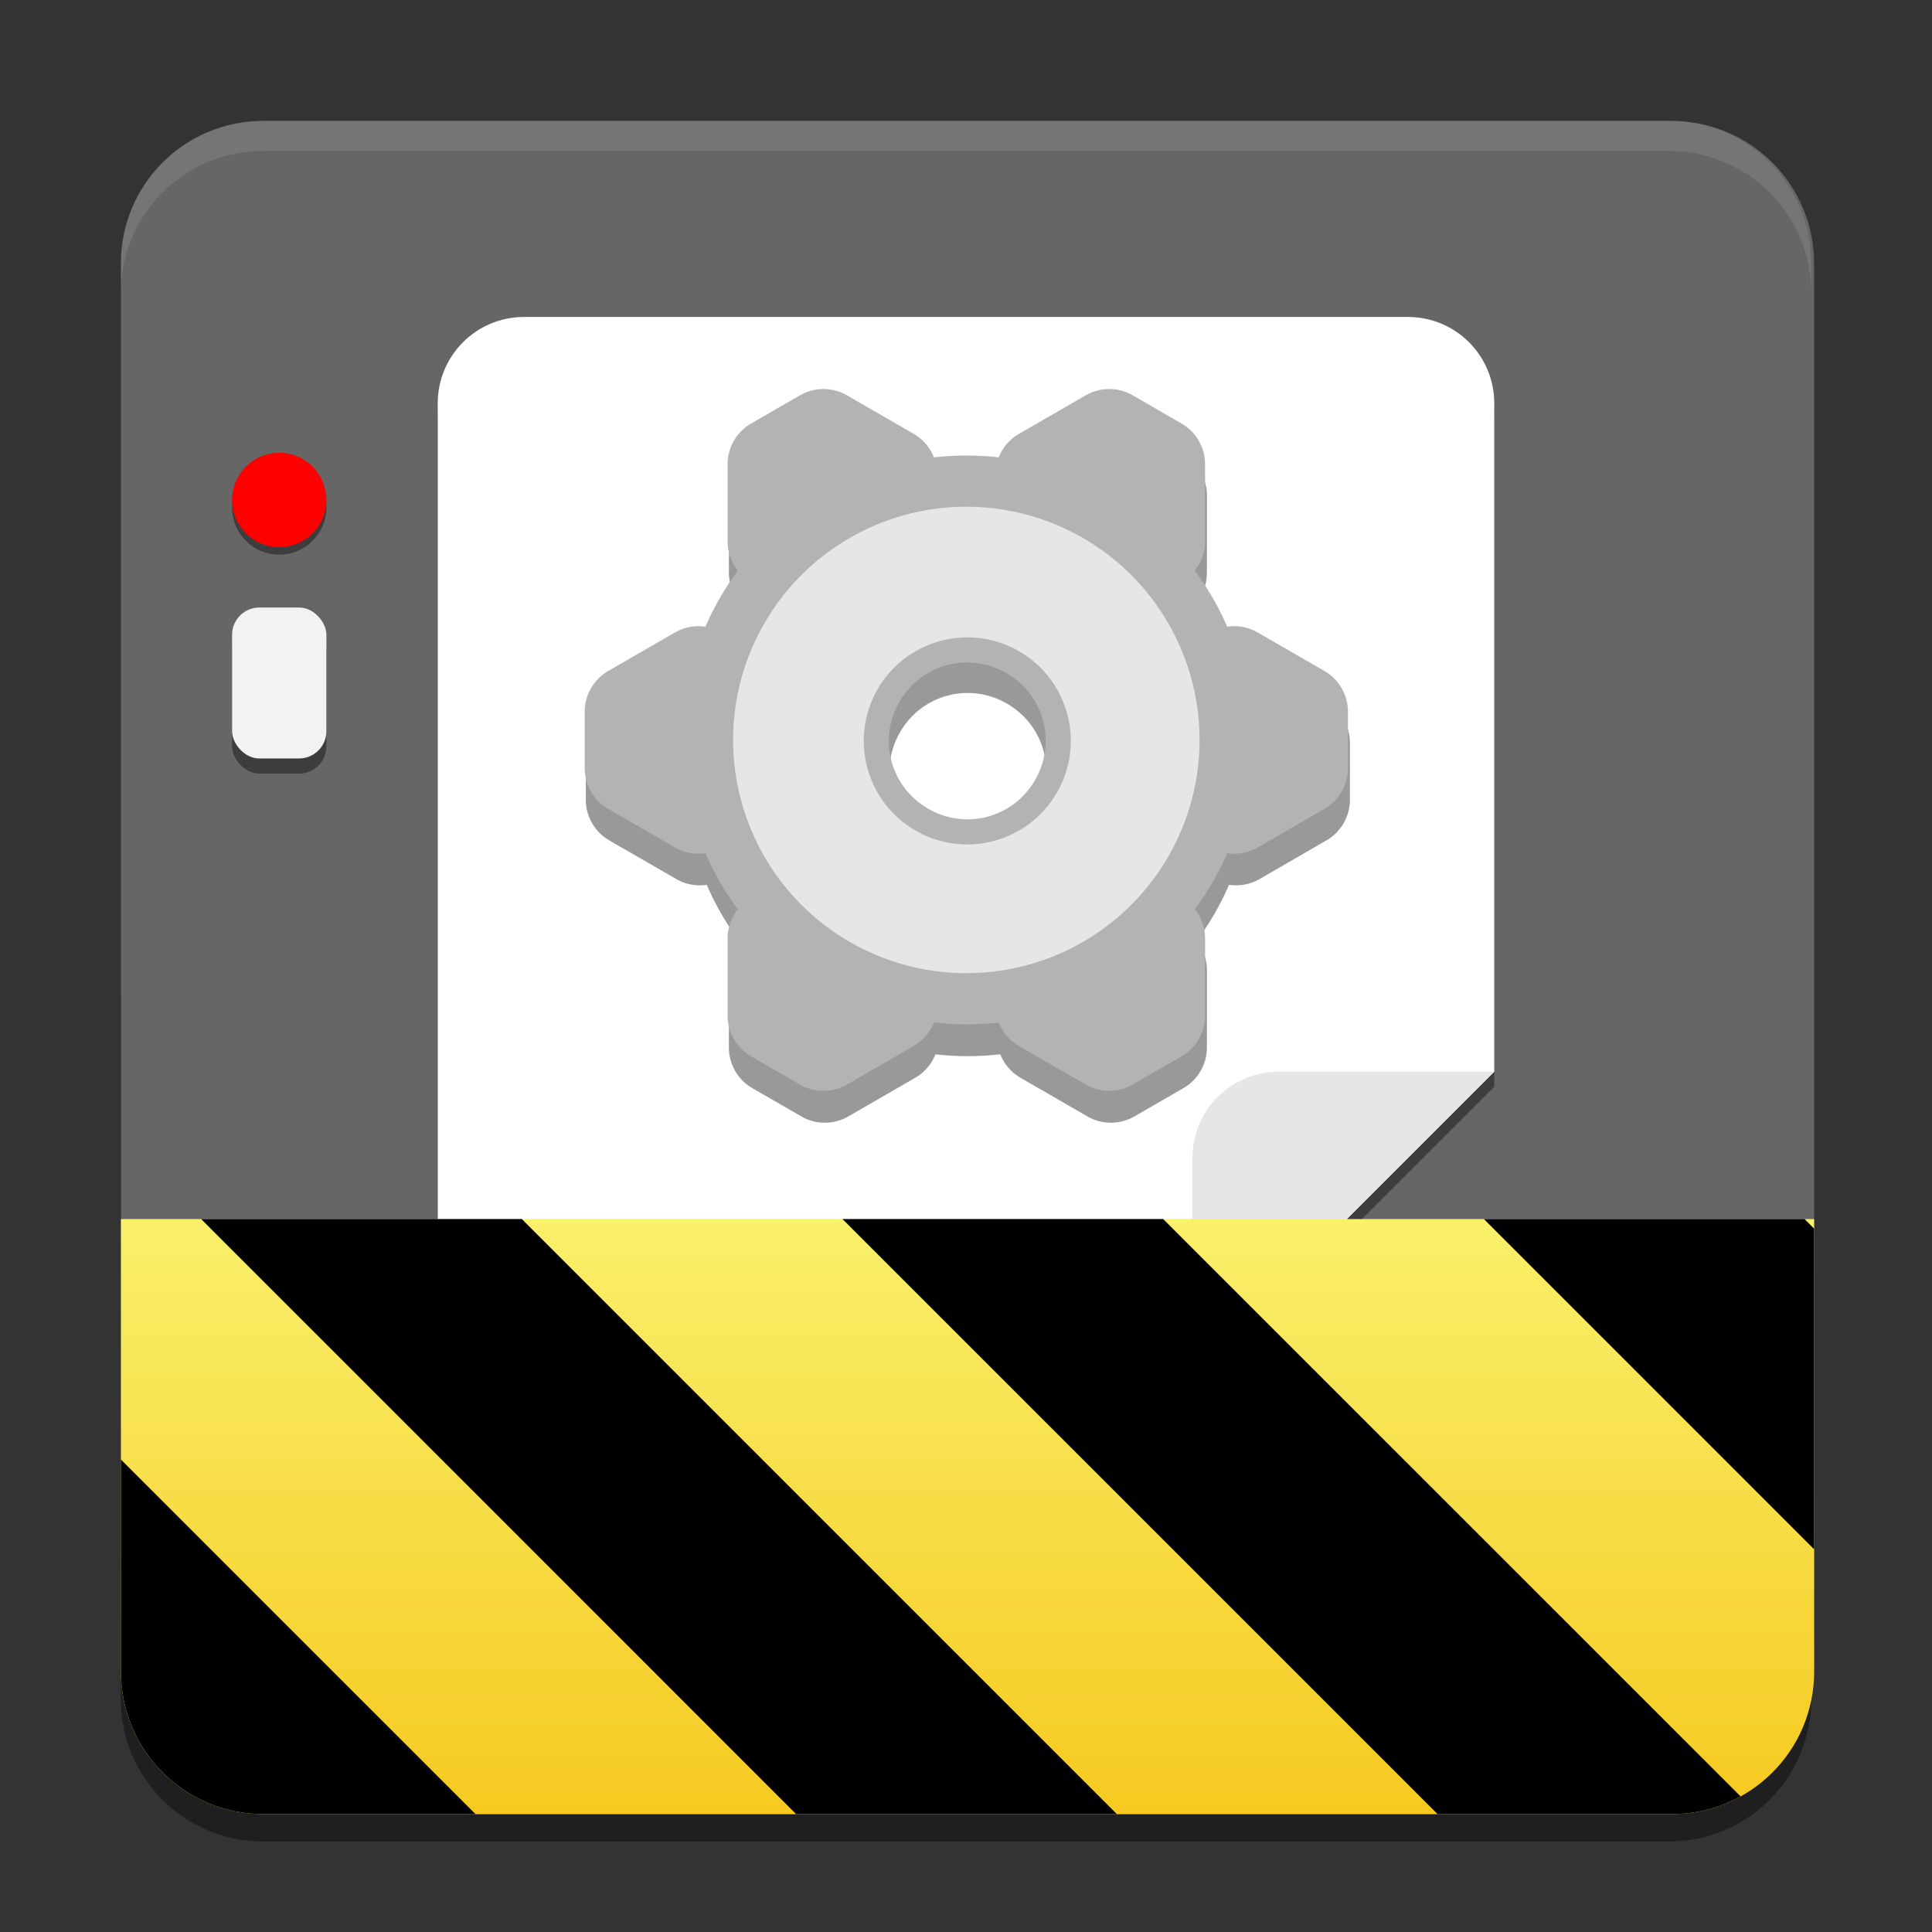 <?xml version="1.0" encoding="UTF-8" standalone="no"?>
<svg
   sodipodi:docname="org.gtk.PrintEditor4.Devel.svg"
   id="svg8"
   version="1.1"
   viewBox="0 0 67.733 67.733"
   height="256"
   width="256"
   xmlns:inkscape="http://www.inkscape.org/namespaces/inkscape"
   xmlns:sodipodi="http://sodipodi.sourceforge.net/DTD/sodipodi-0.dtd"
   xmlns="http://www.w3.org/2000/svg"
   xmlns:svg="http://www.w3.org/2000/svg">
  <rect x="0" y="0" width="67.733" height="67.733" fill="#333333" stroke="none"/>
  <defs
     id="defs2">
    <linearGradient
       id="f"
       gradientTransform="matrix(0,0.74,-1.969,0,590.77,-60.72)"
       gradientUnits="userSpaceOnUse"
       x1="300"
       x2="428"
       y1="235"
       y2="235">
      <stop
         offset="0"
         stop-color="#f9f06b"
         id="stop39" />
      <stop
         offset="1"
         stop-color="#f5c211"
         id="stop41" />
    </linearGradient>
    <clipPath
       clipPathUnits="userSpaceOnUse"
       id="clipPath929">
      <path
         id="path931"
         style="display:inline;fill:#666666;fill-opacity:1;stroke-width:0.093;stroke-miterlimit:4;stroke-dasharray:none;paint-order:stroke fill markers"
         d="m 34.869,16 c -10.453,0 -18.869,8.416 -18.869,18.869 0,62.087 0,124.174 0,186.262 0,10.453 8.416,18.869 18.869,18.869 H 221.131 c 10.453,0 18.869,-8.416 18.869,-18.869 0,-62.087 0,-124.174 0,-186.262 0,-10.453 -8.416,-18.869 -18.869,-18.869 z"
         sodipodi:nodetypes="sccssccss" />
    </clipPath>
  </defs>
  <sodipodi:namedview
     inkscape:window-maximized="1"
     inkscape:window-y="27"
     inkscape:window-x="1920"
     inkscape:window-height="1016"
     inkscape:window-width="1920"
     units="px"
     showgrid="false"
     inkscape:document-rotation="0"
     inkscape:current-layer="g1156"
     inkscape:document-units="px"
     inkscape:cy="122.82643"
     inkscape:cx="164.472"
     inkscape:zoom="2.0000001"
     inkscape:pageshadow="2"
     inkscape:pageopacity="0.0"
     borderopacity="1.0"
     bordercolor="#666666"
     pagecolor="#ffffff"
     id="base"
     inkscape:showpageshadow="2"
     inkscape:pagecheckerboard="0"
     inkscape:deskcolor="#d1d1d1" />
  <g
     inkscape:groupmode="layer"
     id="layer1"
     inkscape:label="Background"
     style="display:inline">
    <g
       inkscape:label="Shadow"
       id="layer10"
       inkscape:groupmode="layer"
       style="display:inline;opacity:0.4">
      <path
         id="path839"
         style="display:inline;opacity:1;fill:#000000;fill-opacity:1;stroke-width:0.025;stroke-miterlimit:4;stroke-dasharray:none;paint-order:stroke fill markers"
         d="m 4.233,34.925 v 24.641 c 0,2.766 2.227,4.992 4.992,4.992 H 58.508 c 2.766,0 4.992,-2.227 4.992,-4.992 V 34.925 Z" />
    </g>
    <g
       style="display:inline"
       inkscape:label="Colour"
       id="g1174"
       inkscape:groupmode="layer">
      <path
         id="rect1168"
         style="display:inline;fill:#666666;fill-opacity:1;stroke-width:0.093;stroke-miterlimit:4;stroke-dasharray:none;paint-order:stroke fill markers"
         d="M 34.869,16 C 24.416,16 16,24.416 16,34.869 16,96.956 16,159.044 16,221.131 16,231.584 24.416,240 34.869,240 H 221.131 C 231.584,240 240,231.584 240,221.131 240,159.044 240,96.956 240,34.869 240,24.416 231.584,16 221.131,16 Z"
         sodipodi:nodetypes="sccssccss"
         transform="scale(0.265)" />
    </g>
    <g
       inkscape:groupmode="layer"
       id="layer2"
       inkscape:label="Highlight"
       style="opacity:0.1">
      <path
         d="m 9.226,4.233 c -2.766,0 -4.992,2.227 -4.992,4.992 v 1.058 c 0,-2.766 2.227,-4.992 4.992,-4.992 H 58.508 c 2.766,0 4.992,2.227 4.992,4.992 V 9.226 c 0,-2.766 -2.227,-4.992 -4.992,-4.992 z"
         style="display:inline;opacity:1;fill:#ffffff;fill-opacity:1;stroke-width:0.025;stroke-miterlimit:4;stroke-dasharray:none;paint-order:stroke fill markers"
         id="path955" />
    </g>
  </g>
  <g
     inkscape:label="Graphic"
     id="g1156"
     inkscape:groupmode="layer"
     style="display:inline">
    <g
       id="g902">
      <path
         id="path867"
         style="display:inline;opacity:0.4;fill:#000000;stroke-width:0.62;stroke-linecap:round;stroke-linejoin:round;paint-order:stroke markers fill"
         d="m 18.378,11.642 c -1.68,0 -3.032,1.352 -3.032,3.032 v 30.978 c 0,1.68 1.352,3.032 3.032,3.032 h 23.426 l 5.291,-5.292 5.292,-5.292 V 14.674 c 0,-1.68 -1.352,-3.032 -3.032,-3.032 z" />
      <g
         id="g896">
        <path
           id="rect840"
           style="display:inline;opacity:1;fill:#ffffff;stroke-width:0.62;stroke-linecap:round;stroke-linejoin:round;paint-order:stroke markers fill"
           d="m 18.378,11.112 c -1.68,0 -3.032,1.352 -3.032,3.032 v 30.978 c 0,1.68 1.352,3.032 3.032,3.032 h 23.426 l 5.291,-5.292 5.292,-5.292 V 14.144 c 0,-1.68 -1.352,-3.032 -3.032,-3.032 z" />
        <path
           id="path860"
           style="display:inline;opacity:1;fill:#e6e6e6;stroke-width:0.62;stroke-linecap:round;stroke-linejoin:round;paint-order:stroke markers fill"
           d="m 41.804,48.154 5.292,-5.292 5.291,-5.292 h -7.551 c -1.68,0 -3.032,1.352 -3.032,3.032 z" />
      </g>
    </g>
    <g
       id="g918">
      <g
         id="g906">
        <circle
           style="opacity:0.4;fill:#000000;stroke-width:0.417;stroke-linecap:round;stroke-linejoin:round;paint-order:stroke markers fill"
           id="circle858"
           cx="9.79"
           cy="17.793"
           r="1.654" />
        <circle
           style="fill:#ff0000;stroke-width:0.417;stroke-linecap:round;stroke-linejoin:round;paint-order:stroke markers fill"
           id="path856"
           cx="9.79"
           cy="17.529"
           r="1.654" />
      </g>
      <g
         id="g910">
        <rect
           style="opacity:0.4;fill:#000000;stroke-width:0.44;stroke-linecap:round;stroke-linejoin:round;paint-order:stroke markers fill"
           id="rect888"
           width="3.307"
           height="5.292"
           x="8.136"
           y="21.828"
           ry="0.956" />
        <rect
           style="fill:#f2f2f2;stroke-width:0.44;stroke-linecap:round;stroke-linejoin:round;paint-order:stroke markers fill"
           id="rect886"
           width="3.307"
           height="5.292"
           x="8.136"
           y="21.299"
           ry="0.956" />
      </g>
    </g>
    <g
       id="g1068"
       transform="matrix(1,0,0,1,-7.686,-9.263)">
      <path
         id="path1008"
         style="color:#000000;font-style:normal;font-variant:normal;font-weight:normal;font-stretch:normal;font-size:medium;line-height:normal;font-family:sans-serif;font-variant-ligatures:normal;font-variant-position:normal;font-variant-caps:normal;font-variant-numeric:normal;font-variant-alternates:normal;font-variant-east-asian:normal;font-feature-settings:normal;font-variation-settings:normal;text-indent:0;text-align:start;text-decoration:none;text-decoration-line:none;text-decoration-style:solid;text-decoration-color:#000000;letter-spacing:normal;word-spacing:normal;text-transform:none;writing-mode:lr-tb;direction:ltr;text-orientation:mixed;dominant-baseline:auto;baseline-shift:baseline;text-anchor:start;white-space:normal;shape-padding:0;shape-margin:0;inline-size:0;clip-rule:nonzero;display:inline;overflow:visible;visibility:visible;opacity:0.4;isolation:auto;mix-blend-mode:normal;color-interpolation:sRGB;color-interpolation-filters:linearRGB;solid-color:#000000;solid-opacity:1;vector-effect:none;fill:#000000;fill-opacity:1;fill-rule:nonzero;stroke:none;stroke-width:3.78;stroke-linecap:butt;stroke-linejoin:round;stroke-miterlimit:4;stroke-dasharray:none;stroke-dashoffset:0;stroke-opacity:1;paint-order:stroke fill markers;color-rendering:auto;image-rendering:auto;shape-rendering:auto;text-rendering:auto;enable-background:accumulate;stop-color:#000000"
         d="m 138.123,90.539 a 6.225,6.225 0 0 0 -3.107,0.834 l -6.475,3.734 a 6.225,6.225 0 0 0 -3.107,5.389 v 10.217 a 6.225,6.225 0 0 0 1.355,3.871 37.666,37.667 89.921 0 0 -2.359,3.594 37.666,37.667 89.921 0 0 -1.928,3.832 6.225,6.225 0 0 0 -0.938,-0.068 6.225,6.225 0 0 0 -3.1,0.834 l -8.844,5.109 a 6.225,6.225 0 0 0 -3.115,5.389 v 7.477 a 6.225,6.225 0 0 0 3.115,5.389 l 8.844,5.109 a 6.225,6.225 0 0 0 4.035,0.766 37.666,37.667 89.921 0 0 4.287,7.424 6.225,6.225 0 0 0 -1.354,3.871 v 10.217 a 6.225,6.225 0 0 0 3.107,5.389 l 6.475,3.736 a 6.225,6.225 0 0 0 6.223,0 l 8.844,-5.109 a 6.225,6.225 0 0 0 2.676,-3.109 37.666,37.667 89.921 0 0 8.584,0 6.225,6.225 0 0 0 2.676,3.109 l 8.844,5.109 a 6.225,6.225 0 0 0 6.223,0 l 6.475,-3.736 a 6.225,6.225 0 0 0 3.115,-5.389 v -10.217 a 6.225,6.225 0 0 0 -1.357,-3.877 37.666,37.667 89.921 0 0 2.355,-3.588 37.666,37.667 89.921 0 0 1.932,-3.836 6.225,6.225 0 0 0 4.031,-0.76 l 8.844,-5.109 a 6.225,6.225 0 0 0 3.115,-5.389 v -7.477 a 6.225,6.225 0 0 0 -3.115,-5.389 l -8.844,-5.109 a 6.225,6.225 0 0 0 -3.115,-0.834 6.225,6.225 0 0 0 -0.916,0.07 37.666,37.667 89.921 0 0 -4.287,-7.422 6.225,6.225 0 0 0 1.357,-3.877 v -10.217 a 6.225,6.225 0 0 0 -3.115,-5.389 l -6.475,-3.734 a 6.225,6.225 0 0 0 -3.115,-0.834 6.225,6.225 0 0 0 -3.107,0.834 l -8.844,5.102 a 6.225,6.225 0 0 0 -2.684,3.115 37.666,37.667 89.921 0 0 -8.57,0 6.225,6.225 0 0 0 -2.682,-3.115 l -8.844,-5.102 a 6.225,6.225 0 0 0 -3.115,-0.834 z m 18.676,36.096 c 0.498,-0.011 0.998,0.013 1.498,0.076 1.334,0.167 2.656,0.6 3.902,1.316 0.006,0.003 0.013,0.004 0.019,0.008 4.987,2.879 6.67,9.158 3.791,14.145 -2.879,4.987 -9.158,6.668 -14.145,3.789 -4.987,-2.879 -6.668,-9.158 -3.789,-14.145 1.887,-3.268 5.235,-5.114 8.723,-5.189 z"
         transform="scale(0.265)" />
      <g
         id="g1066"
         transform="matrix(0.667,0,0,0.667,18.975,12.615)">
        <g
           id="g1053">
          <path
             id="path1891"
             style="fill:#cccccc;stroke:#b3b3b3;stroke-width:4.941;stroke-linecap:butt;stroke-linejoin:round;stroke-miterlimit:4;stroke-dasharray:none;paint-order:stroke fill markers"
             d="m 41.376,17.893 -3.51,2.026 6.079,3.51 2.4e-5,-4.053 z" />
          <path
             id="path1893"
             style="fill:#cccccc;stroke:#b3b3b3;stroke-width:4.941;stroke-linecap:butt;stroke-linejoin:round;stroke-miterlimit:4;stroke-dasharray:none;paint-order:stroke fill markers"
             d="m 23.788,48.357 1.9e-5,-4.053 6.079,3.51 -3.51,2.026 z" />
          <path
             id="path1895"
             style="fill:#cccccc;stroke:#b3b3b3;stroke-width:4.941;stroke-linecap:butt;stroke-linejoin:round;stroke-miterlimit:4;stroke-dasharray:none;paint-order:stroke fill markers"
             d="m 51.455,32.383 -3.51,-2.026 -2e-6,7.02 3.51,-2.026 z" />
          <path
             id="path1897"
             style="fill:#cccccc;stroke:#b3b3b3;stroke-width:4.941;stroke-linecap:butt;stroke-linejoin:round;stroke-miterlimit:4;stroke-dasharray:none;paint-order:stroke fill markers"
             d="m 16.278,32.383 3.51,-2.026 -2e-6,7.02 -3.51,-2.026 z" />
          <path
             id="path1899"
             style="fill:#cccccc;stroke:#b3b3b3;stroke-width:4.941;stroke-linecap:butt;stroke-linejoin:round;stroke-miterlimit:4;stroke-dasharray:none;paint-order:stroke fill markers"
             d="m 43.946,48.357 -1.6e-5,-4.053 -6.079,3.51 3.51,2.026 z" />
          <path
             id="path1901"
             style="fill:#cccccc;stroke:#b3b3b3;stroke-width:4.941;stroke-linecap:butt;stroke-linejoin:round;stroke-miterlimit:4;stroke-dasharray:none;paint-order:stroke fill markers"
             d="m 26.357,17.893 3.51,2.026 -6.079,3.51 -2.2e-5,-4.053 z" />
        </g>
        <g
           id="g1045">
          <path
             id="path1905-0"
             style="fill:#b3b3b3;stroke:none;stroke-width:2.886;stroke-linecap:square;stroke-linejoin:round;stroke-miterlimit:4;stroke-dasharray:none;paint-order:stroke fill markers"
             d="m 41.254,20.871 a 14.949,14.949 89.921 0 0 -20.334,5.522 14.949,14.949 89.921 0 0 5.472,20.42 14.949,14.949 89.921 0 0 20.421,-5.472 14.949,14.949 89.921 0 0 -5.472,-20.42 14.949,14.949 89.921 0 0 -0.087,-0.05 z m -4.408,7.812 a 5.98,5.98 89.921 0 1 0.01,0.006 5.98,5.98 89.921 0 1 2.189,8.168 5.98,5.98 89.921 0 1 -8.168,2.189 5.98,5.98 89.921 0 1 -2.189,-8.168 5.98,5.98 89.921 0 1 8.158,-2.194 z" />
          <path
             id="path1907"
             style="fill:#e6e6e6;stroke:none;stroke-width:2.367;stroke-linecap:square;stroke-linejoin:round;stroke-miterlimit:4;stroke-dasharray:none;paint-order:stroke fill markers"
             d="M 39.924,23.21 A 12.258,12.258 5.989 0 0 23.251,27.738 12.258,12.258 5.989 0 0 27.738,44.483 12.258,12.258 5.989 0 0 44.483,39.996 12.258,12.258 5.989 0 0 39.996,23.251 12.258,12.258 5.989 0 0 39.924,23.21 Z m -3.615,6.406 a 4.903,4.903 6.58 0 1 0.009,0.005 4.903,4.903 6.58 0 1 1.795,6.698 4.903,4.903 6.58 0 1 -6.698,1.795 A 4.903,4.903 6.58 0 1 29.621,31.416 4.903,4.903 6.58 0 1 36.311,29.616 Z" />
          <path
             id="path1029"
             style="color:#000000;font-style:normal;font-variant:normal;font-weight:normal;font-stretch:normal;font-size:medium;line-height:normal;font-family:sans-serif;font-variant-ligatures:normal;font-variant-position:normal;font-variant-caps:normal;font-variant-numeric:normal;font-variant-alternates:normal;font-variant-east-asian:normal;font-feature-settings:normal;font-variation-settings:normal;text-indent:0;text-align:start;text-decoration:none;text-decoration-line:none;text-decoration-style:solid;text-decoration-color:#000000;letter-spacing:normal;word-spacing:normal;text-transform:none;writing-mode:lr-tb;direction:ltr;text-orientation:mixed;dominant-baseline:auto;baseline-shift:baseline;text-anchor:start;white-space:normal;shape-padding:0;shape-margin:0;inline-size:0;clip-rule:nonzero;display:inline;overflow:visible;visibility:visible;isolation:auto;mix-blend-mode:normal;color-interpolation:sRGB;color-interpolation-filters:linearRGB;solid-color:#000000;solid-opacity:1;vector-effect:none;fill:#b3b3b3;fill-opacity:1;fill-rule:nonzero;stroke:none;stroke-width:3.78;stroke-linecap:square;stroke-linejoin:round;stroke-miterlimit:4;stroke-dasharray:none;stroke-dashoffset:0;stroke-opacity:1;paint-order:stroke fill markers;color-rendering:auto;image-rendering:auto;shape-rendering:auto;text-rendering:auto;enable-background:accumulate;stop-color:#000000"
             d="m 128.512,107.459 c -7.273,-0.179 -14.414,3.522 -18.307,10.264 -5.67,9.82 -2.305,22.377 7.516,28.047 9.82,5.67 22.379,2.305 28.049,-7.516 5.67,-9.82 2.305,-22.377 -7.516,-28.047 l -0.035,-0.021 h -0.002 c -3.068,-1.763 -6.4,-2.645 -9.705,-2.727 z m -0.891,4.977 c 0.747,-0.016 1.498,0.021 2.248,0.115 2,0.251 3.984,0.898 5.854,1.973 0.009,0.005 0.02,0.008 0.029,0.014 7.48,4.319 10.004,13.737 5.686,21.217 -4.319,7.48 -13.737,10.002 -21.217,5.684 -7.48,-4.319 -10.002,-13.737 -5.684,-21.217 2.83,-4.902 7.853,-7.673 13.084,-7.785 z"
             transform="scale(0.265)" />
        </g>
      </g>
    </g>
  </g>
  <g
     inkscape:groupmode="layer"
     id="layer3"
     inkscape:label="Devel"
     style="display:inline">
    <g
       id="g897"
       style="display:inline"
       transform="matrix(0.265,0,0,0.265,-1.0583333e-7,-6.5503229e-5)"
       clip-path="url(#clipPath929)">
      <path
         d="M 256,161.281 V 256 H 4e-7 v -94.719 z m 0,0"
         fill="url(#f)"
         id="path68"
         style="fill:url(#f);stroke-width:2" />
      <path
         d="M 26.617,161.281 121.328,256 H 163.758 L 69.039,161.281 Z m 84.844,0 L 206.187,256 h 42.43 l -94.727,-94.719 z m 84.859,0 59.68,59.68 V 178.539 L 238.742,161.281 Z M 4e-7,177.094 v 42.43 L 36.477,256 h 42.43 z m 0,0"
         id="path70"
         style="stroke-width:2" />
    </g>
  </g>
</svg>
